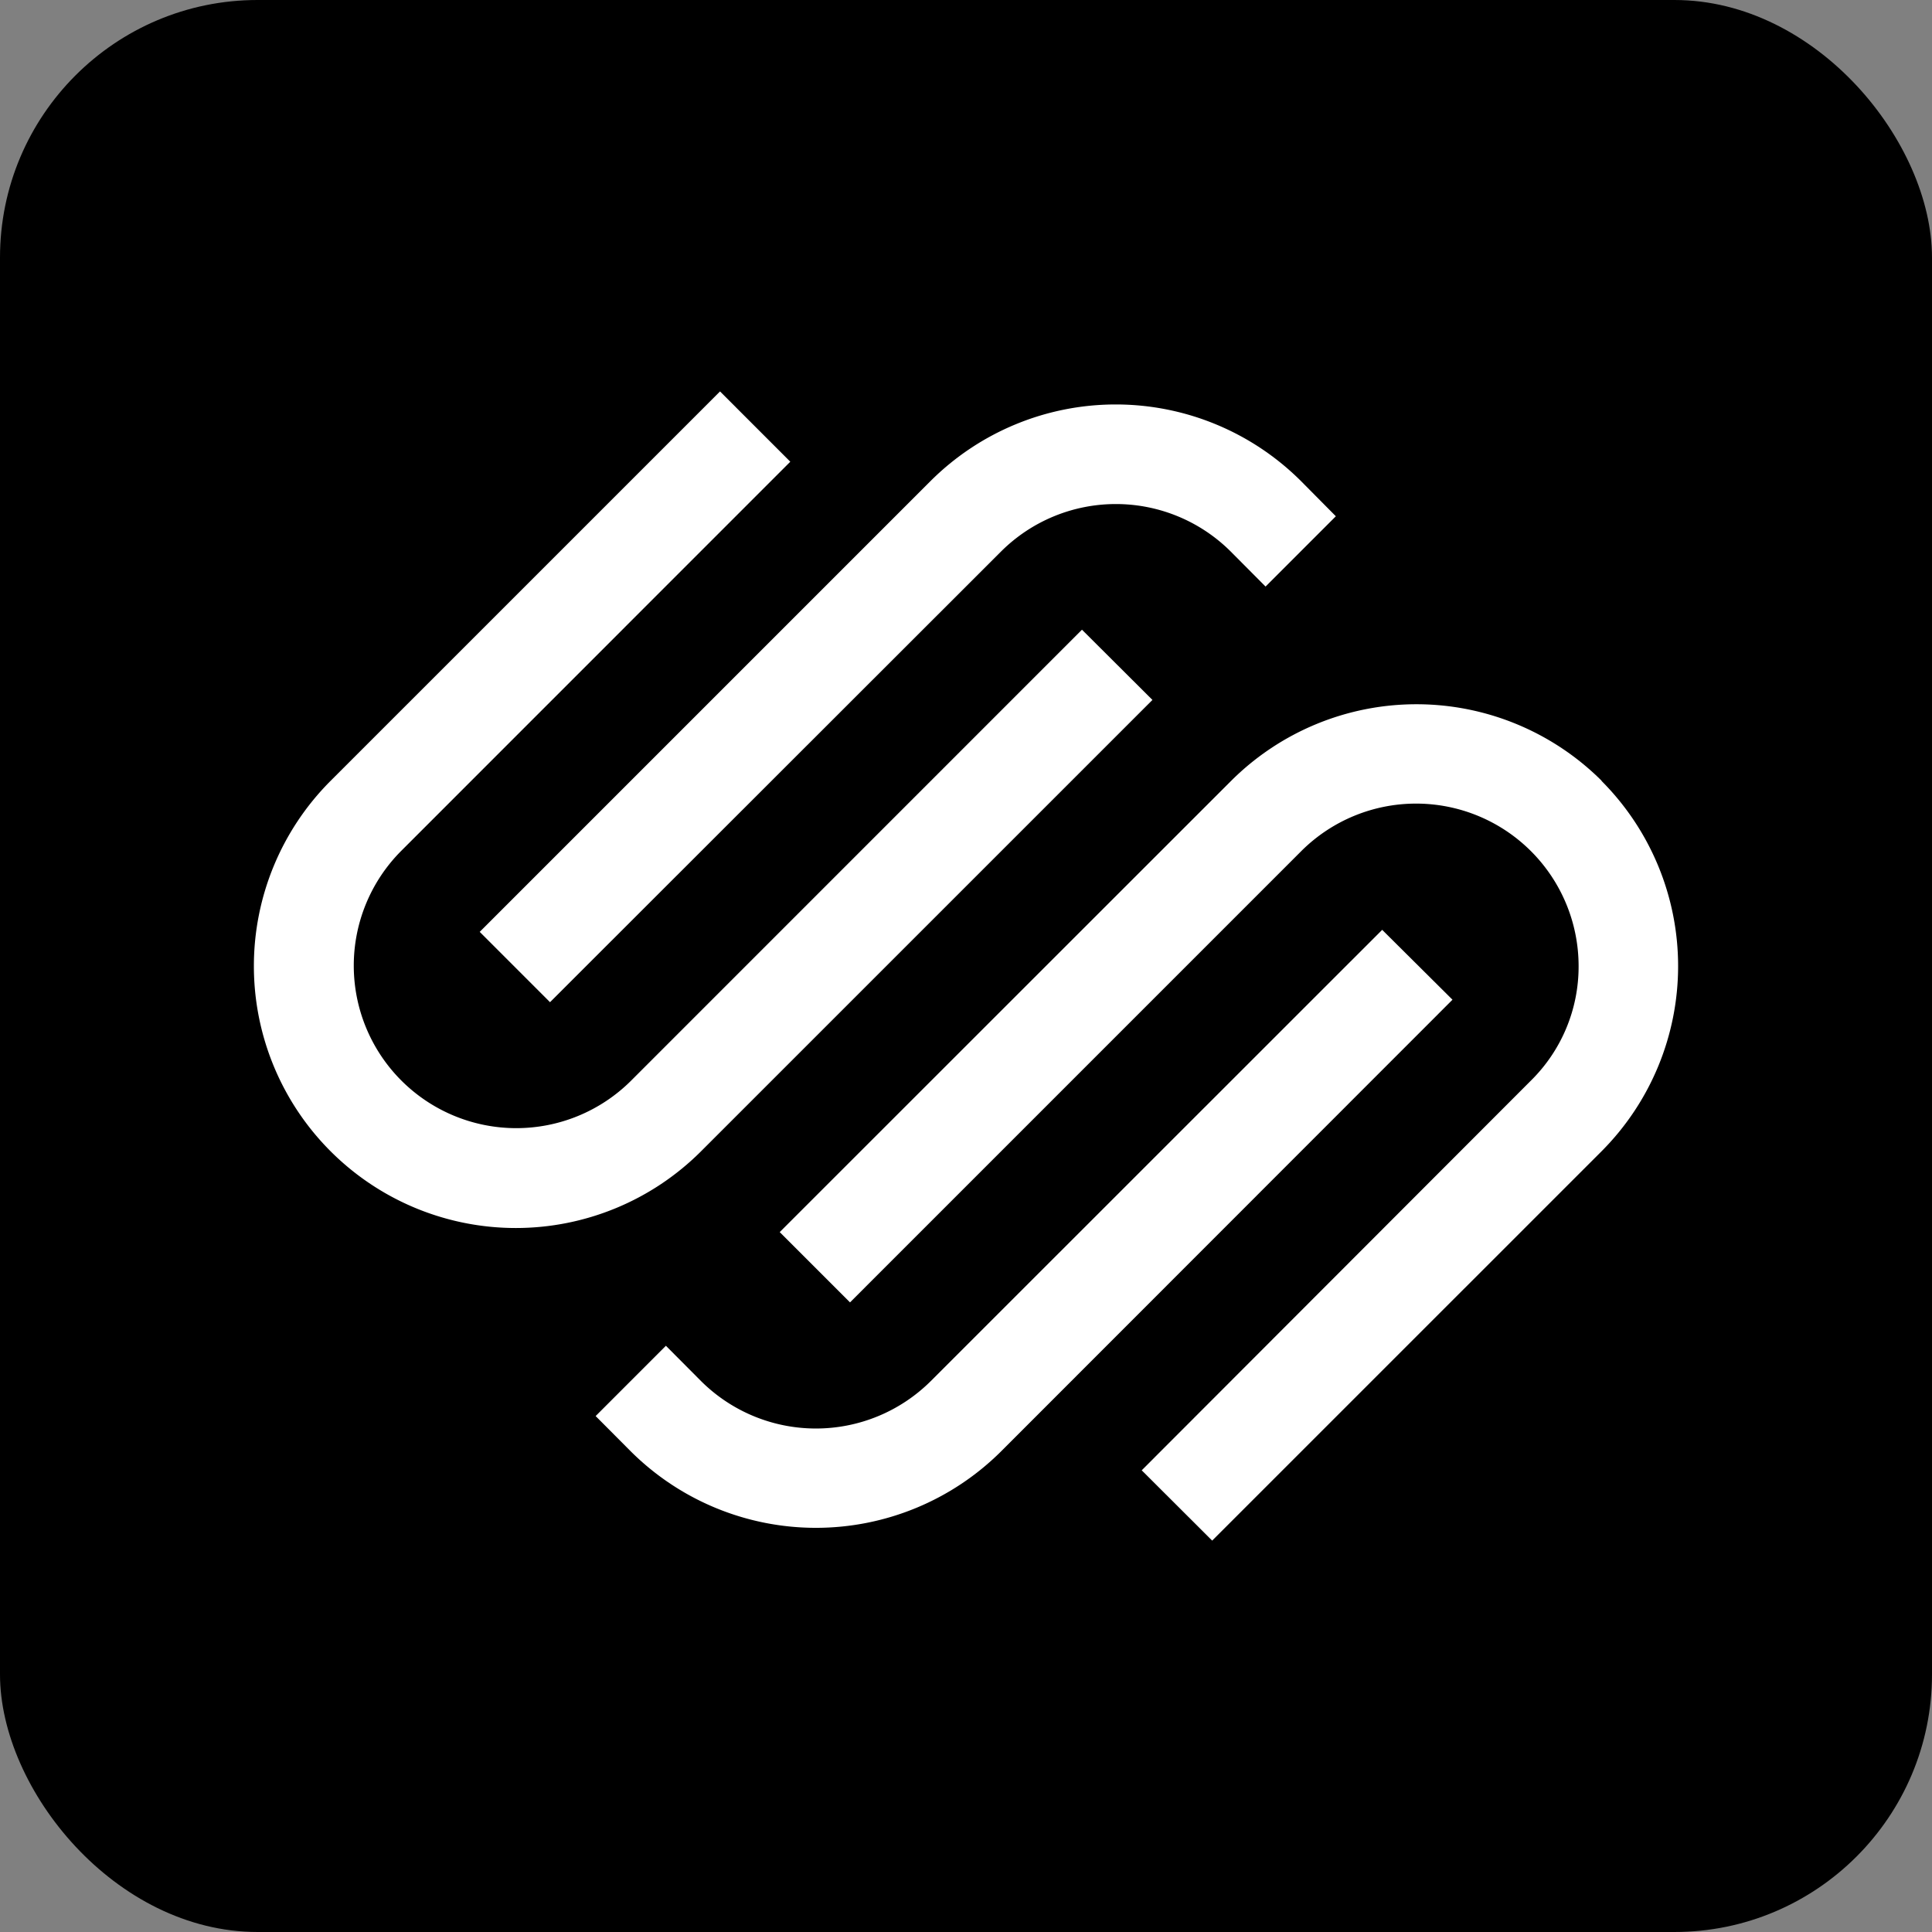 <svg xmlns="http://www.w3.org/2000/svg" width="60" height="60" viewBox="0 0 60 60"><rect x="0" y="0" width="60" height="60" fill="#808080" stroke="none"/><g transform="translate(-450.538 -2105)"><rect width="60" height="60" rx="8" transform="translate(450.538 2105)"/><g transform="translate(458.428 2117.156)"><path d="M16.278,19.378l14.011-14a5.051,5.051,0,0,1,7.125,0L38.5,6.47l2.183-2.183L39.6,3.194a8.144,8.144,0,0,0-11.505,0l-14,14Z" transform="translate(-7.087 -0.41)" fill="#fff"/><path d="M27.9,9.581,25.712,7.4,11.7,21.414a5.047,5.047,0,0,1-7.135-7.14L16.653,2.183,14.471,0,2.379,12.092A8.134,8.134,0,1,0,13.88,23.6Zm13.951,2.511a8.149,8.149,0,0,0-11.505,0L16.325,26.108l2.183,2.183L32.524,14.274a5.047,5.047,0,0,1,8.611,3.57,4.972,4.972,0,0,1-1.492,3.57L27.567,33.506l2.188,2.183L41.846,23.6a8.144,8.144,0,0,0,0-11.505Z" fill="#fff"/><path d="M45.767,33.63,31.751,47.641a5.056,5.056,0,0,1-7.14,0l-1.089-1.094L21.34,48.73l1.089,1.094a8.149,8.149,0,0,0,11.505,0L47.95,35.8Z" transform="translate(-10.732 -16.909)" fill="#fff"/></g></g></svg>